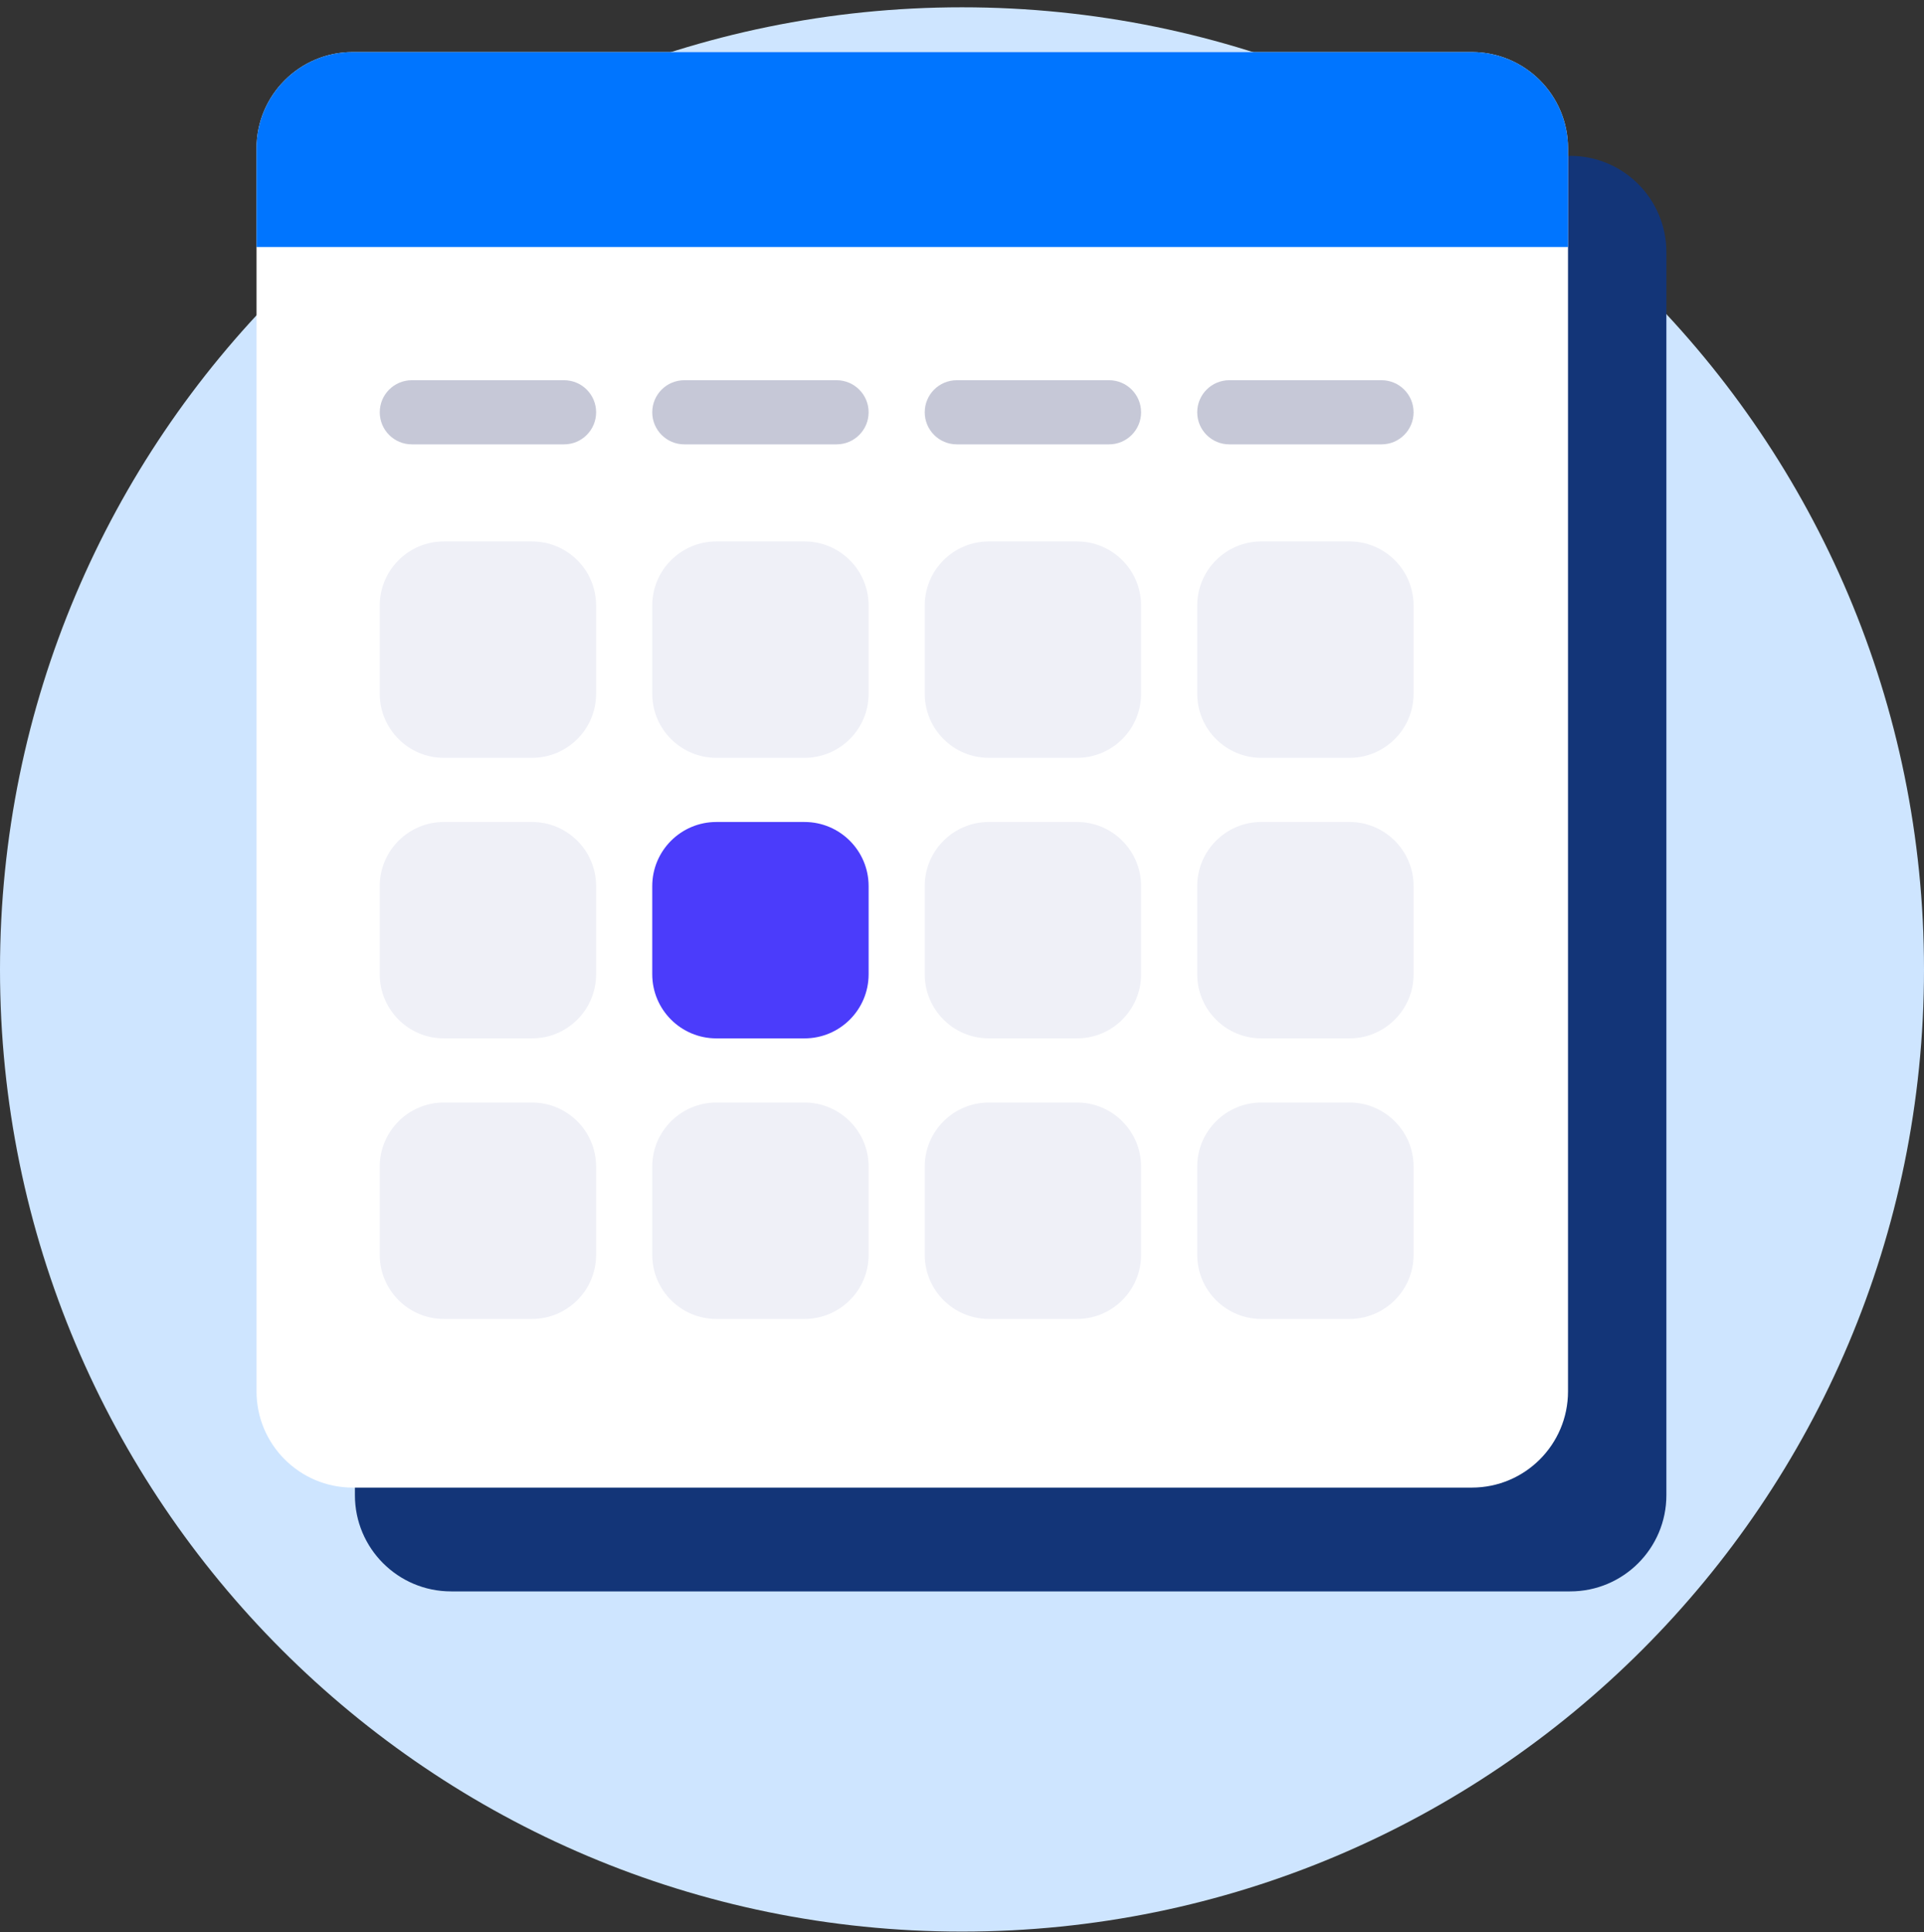 <svg width="240" height="241" viewBox="0 0 240 241" fill="none" xmlns="http://www.w3.org/2000/svg">
<rect x="0" y="0" width="240" height="241" fill="#333333" stroke="none"/>
<g clip-path="url(#clip0_30312_14)">
<path d="M120 240.91C186.274 240.91 240 187.184 240 120.91C240 54.636 186.274 0.91 120 0.91C53.726 0.91 0 54.636 0 120.91C0 187.184 53.726 240.91 120 240.91Z" fill="#CEE5FF"/>
<path d="M195.865 19.44H56.272C49.644 19.44 44.272 24.812 44.272 31.44V186.48C44.272 193.107 49.644 198.48 56.272 198.48H195.865C202.493 198.48 207.865 193.107 207.865 186.48V31.44C207.865 24.812 202.493 19.44 195.865 19.44Z" fill="#133578"/>
<path d="M183.594 6.494H44C37.373 6.494 32 11.867 32 18.494V173.534C32 180.162 37.373 185.534 44 185.534H183.594C190.221 185.534 195.594 180.162 195.594 173.534V18.494C195.594 11.867 190.221 6.494 183.594 6.494Z" fill="white"/>
<path d="M32 18.494C32 11.867 37.373 6.494 44 6.494H183.594C190.222 6.494 195.594 11.867 195.594 18.494V30.801H32V18.494Z" fill="#0075FF"/>
<path d="M66.361 67.527H55.371C50.952 67.527 47.371 71.109 47.371 75.527V86.518C47.371 90.936 50.952 94.518 55.371 94.518H66.361C70.779 94.518 74.361 90.936 74.361 86.518V75.527C74.361 71.109 70.779 67.527 66.361 67.527Z" fill="#EFF0F7"/>
<path d="M66.361 102.518H55.371C50.952 102.518 47.371 106.1 47.371 110.518V121.508C47.371 125.927 50.952 129.508 55.371 129.508H66.361C70.779 129.508 74.361 125.927 74.361 121.508V110.518C74.361 106.1 70.779 102.518 66.361 102.518Z" fill="#EFF0F7"/>
<path d="M66.361 137.508H55.371C50.952 137.508 47.371 141.09 47.371 145.508V156.498C47.371 160.917 50.952 164.498 55.371 164.498H66.361C70.779 164.498 74.361 160.917 74.361 156.498V145.508C74.361 141.09 70.779 137.508 66.361 137.508Z" fill="#EFF0F7"/>
<path d="M100.351 67.527H89.361C84.943 67.527 81.361 71.109 81.361 75.527V86.518C81.361 90.936 84.943 94.518 89.361 94.518H100.351C104.769 94.518 108.351 90.936 108.351 86.518V75.527C108.351 71.109 104.769 67.527 100.351 67.527Z" fill="#EFF0F7"/>
<path d="M100.351 102.518H89.361C84.943 102.518 81.361 106.1 81.361 110.518V121.508C81.361 125.927 84.943 129.508 89.361 129.508H100.351C104.769 129.508 108.351 125.927 108.351 121.508V110.518C108.351 106.1 104.769 102.518 100.351 102.518Z" fill="#4B3CFB"/>
<path d="M100.351 137.508H89.361C84.943 137.508 81.361 141.09 81.361 145.508V156.498C81.361 160.917 84.943 164.498 89.361 164.498H100.351C104.769 164.498 108.351 160.917 108.351 156.498V145.508C108.351 141.09 104.769 137.508 100.351 137.508Z" fill="#EFF0F7"/>
<path d="M134.341 67.527H123.351C118.933 67.527 115.351 71.109 115.351 75.527V86.518C115.351 90.936 118.933 94.518 123.351 94.518H134.341C138.76 94.518 142.341 90.936 142.341 86.518V75.527C142.341 71.109 138.76 67.527 134.341 67.527Z" fill="#EFF0F7"/>
<path d="M134.341 102.518H123.351C118.933 102.518 115.351 106.1 115.351 110.518V121.508C115.351 125.927 118.933 129.508 123.351 129.508H134.341C138.76 129.508 142.341 125.927 142.341 121.508V110.518C142.341 106.1 138.76 102.518 134.341 102.518Z" fill="#EFF0F7"/>
<path d="M134.341 137.508H123.351C118.933 137.508 115.351 141.09 115.351 145.508V156.498C115.351 160.917 118.933 164.498 123.351 164.498H134.341C138.76 164.498 142.341 160.917 142.341 156.498V145.508C142.341 141.09 138.76 137.508 134.341 137.508Z" fill="#EFF0F7"/>
<path d="M168.331 67.527H157.341C152.923 67.527 149.341 71.109 149.341 75.527V86.518C149.341 90.936 152.923 94.518 157.341 94.518H168.331C172.75 94.518 176.331 90.936 176.331 86.518V75.527C176.331 71.109 172.75 67.527 168.331 67.527Z" fill="#EFF0F7"/>
<path d="M168.331 102.518H157.341C152.923 102.518 149.341 106.1 149.341 110.518V121.508C149.341 125.927 152.923 129.508 157.341 129.508H168.331C172.75 129.508 176.331 125.927 176.331 121.508V110.518C176.331 106.1 172.75 102.518 168.331 102.518Z" fill="#EFF0F7"/>
<path d="M168.331 137.508H157.341C152.923 137.508 149.341 141.09 149.341 145.508V156.498C149.341 160.917 152.923 164.498 157.341 164.498H168.331C172.75 164.498 176.331 160.917 176.331 156.498V145.508C176.331 141.09 172.75 137.508 168.331 137.508Z" fill="#EFF0F7"/>
<path opacity="0.6" d="M70.361 47.421H51.371C49.161 47.421 47.371 49.212 47.371 51.421C47.371 53.63 49.161 55.421 51.371 55.421H70.361C72.57 55.421 74.361 53.63 74.361 51.421C74.361 49.212 72.57 47.421 70.361 47.421Z" fill="#A0A3BD"/>
<path opacity="0.6" d="M104.351 47.421H85.361C83.152 47.421 81.361 49.212 81.361 51.421C81.361 53.63 83.152 55.421 85.361 55.421H104.351C106.56 55.421 108.351 53.63 108.351 51.421C108.351 49.212 106.56 47.421 104.351 47.421Z" fill="#A0A3BD"/>
<path opacity="0.6" d="M138.341 47.421H119.351C117.142 47.421 115.351 49.212 115.351 51.421C115.351 53.63 117.142 55.421 119.351 55.421H138.341C140.55 55.421 142.341 53.63 142.341 51.421C142.341 49.212 140.55 47.421 138.341 47.421Z" fill="#A0A3BD"/>
<path opacity="0.6" d="M172.331 47.421H153.341C151.132 47.421 149.341 49.212 149.341 51.421C149.341 53.63 151.132 55.421 153.341 55.421H172.331C174.54 55.421 176.331 53.63 176.331 51.421C176.331 49.212 174.54 47.421 172.331 47.421Z" fill="#A0A3BD"/>
</g>
<defs>
<clipPath id="clip0_30312_14">
<rect width="240" height="240" fill="white" transform="translate(0 0.91)"/>
</clipPath>
</defs>
</svg>
